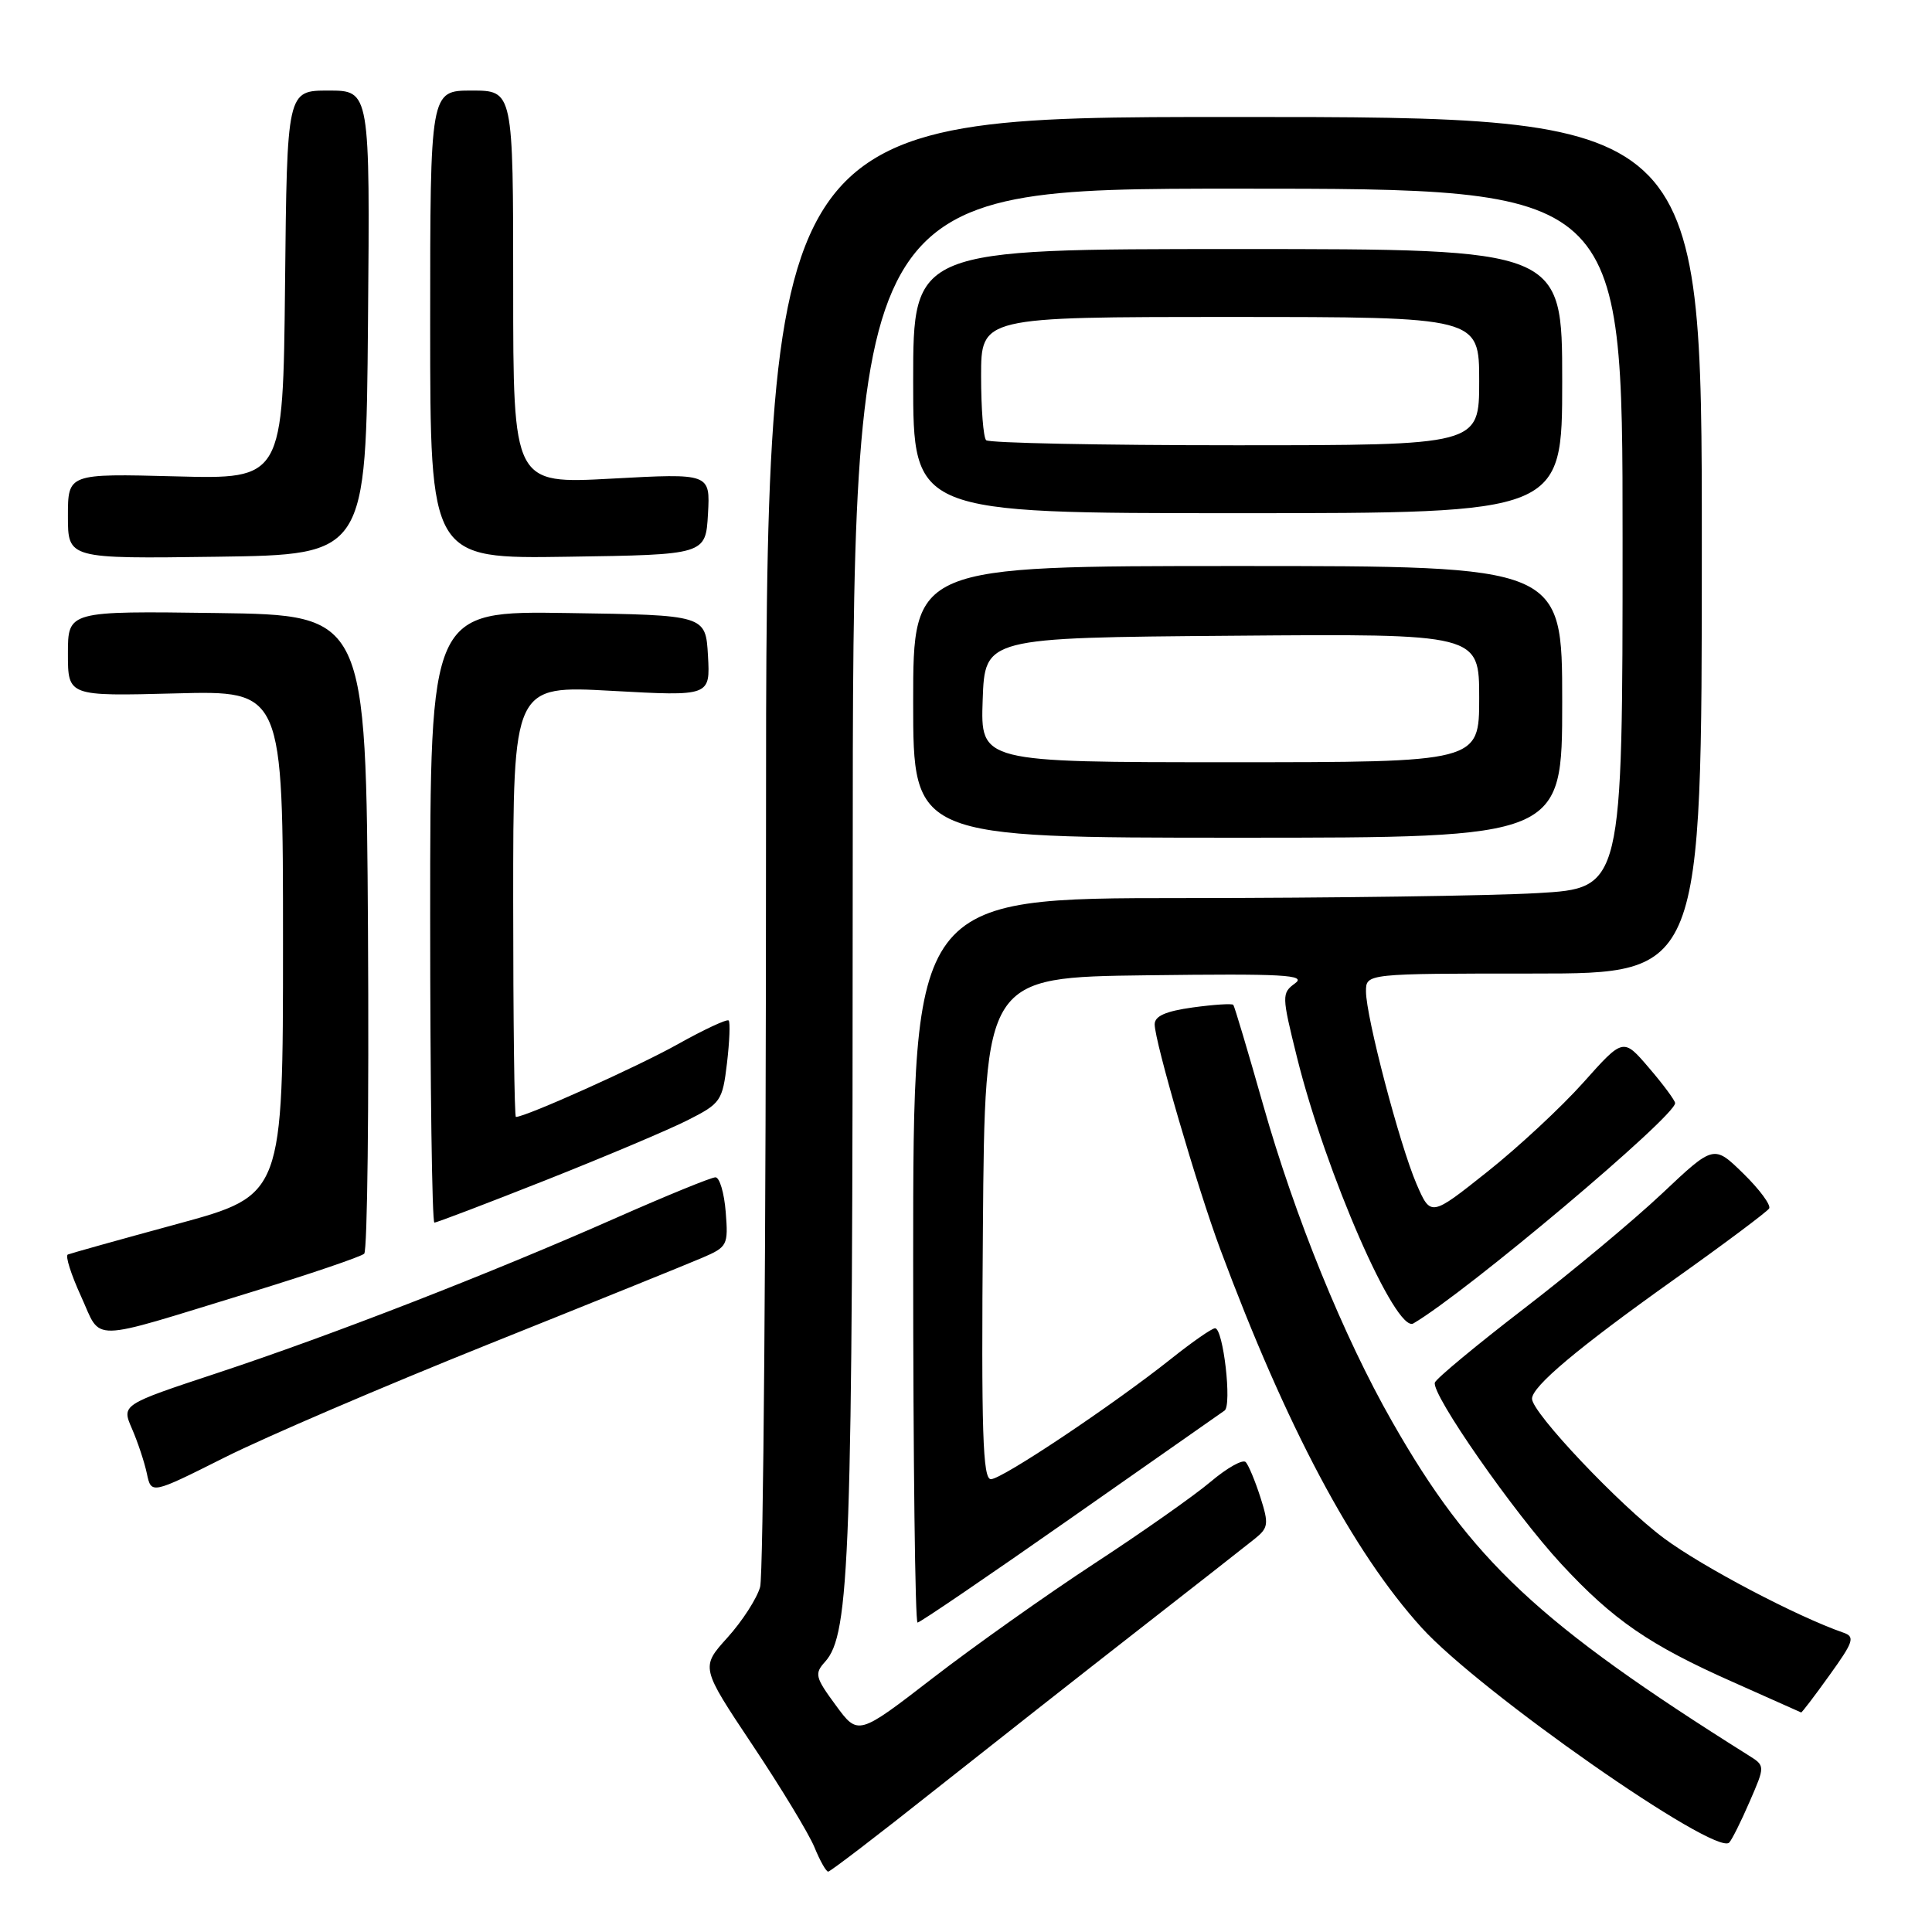 <?xml version="1.0" encoding="UTF-8" standalone="no"?>
<!DOCTYPE svg PUBLIC "-//W3C//DTD SVG 1.1//EN" "http://www.w3.org/Graphics/SVG/1.1/DTD/svg11.dtd" >
<svg xmlns="http://www.w3.org/2000/svg" xmlns:xlink="http://www.w3.org/1999/xlink" version="1.1" viewBox="0 0 256 256">
 <g >
 <path fill="currentColor"
d=" M 123.86 237.19 C 131.36 231.25 143.52 221.69 150.89 215.94 C 158.25 210.20 165.17 204.78 166.26 203.90 C 168.07 202.45 168.14 201.94 167.01 198.40 C 166.32 196.25 165.45 194.16 165.07 193.74 C 164.69 193.32 162.61 194.49 160.44 196.32 C 158.27 198.16 151.32 203.05 145.00 207.18 C 138.68 211.32 129.05 218.14 123.60 222.35 C 113.70 229.99 113.70 229.99 110.74 225.95 C 108.02 222.26 107.90 221.77 109.32 220.20 C 112.63 216.54 112.98 206.50 112.99 115.25 C 113.00 25.00 113.00 25.00 164.00 25.00 C 215.00 25.00 215.00 25.00 215.00 71.35 C 215.00 117.69 215.00 117.69 203.75 118.34 C 197.56 118.70 176.41 118.99 156.75 119.00 C 121.00 119.00 121.00 119.00 121.00 167.00 C 121.00 193.40 121.26 215.00 121.58 215.00 C 121.90 215.00 130.99 208.81 141.78 201.25 C 152.58 193.69 161.79 187.23 162.26 186.91 C 163.26 186.21 162.09 176.00 161.00 176.00 C 160.59 176.00 158.00 177.80 155.25 179.99 C 147.51 186.15 132.78 196.00 131.30 196.00 C 130.22 196.00 130.02 189.83 130.24 162.75 C 130.50 129.50 130.50 129.50 151.97 129.23 C 170.14 129.00 173.16 129.17 171.60 130.30 C 169.82 131.60 169.83 131.92 171.85 140.07 C 175.67 155.46 184.97 176.72 187.28 175.36 C 194.31 171.24 222.06 147.86 221.96 146.16 C 221.94 145.80 220.39 143.70 218.50 141.50 C 215.09 137.51 215.09 137.51 209.81 143.43 C 206.90 146.69 201.16 152.03 197.05 155.29 C 189.58 161.23 189.58 161.23 187.69 156.87 C 185.45 151.65 181.00 134.72 181.00 131.37 C 181.00 129.00 181.00 129.00 203.25 129.00 C 225.50 129.00 225.50 129.00 225.50 72.25 C 225.50 15.50 225.50 15.50 163.50 15.50 C 101.50 15.50 101.50 15.50 101.50 111.50 C 101.50 164.30 101.15 208.75 100.72 210.28 C 100.30 211.80 98.35 214.82 96.39 216.99 C 92.84 220.92 92.84 220.92 99.70 231.21 C 103.48 236.87 107.17 242.96 107.91 244.75 C 108.64 246.54 109.46 248.00 109.74 248.00 C 110.01 248.00 116.37 243.14 123.86 237.19 Z  M 231.83 238.74 C 233.90 233.98 233.90 233.98 231.70 232.60 C 203.89 215.13 194.92 206.74 184.47 188.38 C 178.03 177.10 171.58 161.24 167.37 146.39 C 165.36 139.30 163.58 133.34 163.42 133.15 C 163.26 132.95 160.85 133.11 158.06 133.49 C 154.46 133.99 153.00 134.63 153.00 135.73 C 153.00 137.99 158.65 157.36 161.68 165.50 C 170.45 189.05 179.25 205.60 188.35 215.65 C 196.03 224.14 227.33 246.01 229.13 244.15 C 229.48 243.79 230.70 241.36 231.83 238.74 Z  M 242.42 221.97 C 245.61 217.54 245.83 216.88 244.27 216.34 C 238.08 214.19 225.59 207.62 220.49 203.83 C 214.59 199.44 203.00 187.19 203.00 185.34 C 203.00 183.71 209.06 178.62 221.71 169.62 C 228.43 164.85 234.14 160.57 234.42 160.13 C 234.69 159.69 233.15 157.60 231.00 155.50 C 227.09 151.68 227.09 151.68 220.22 158.16 C 216.44 161.72 208.21 168.58 201.92 173.41 C 195.64 178.24 190.34 182.64 190.13 183.19 C 189.60 184.67 200.56 200.41 206.88 207.24 C 213.77 214.68 218.57 217.98 229.67 222.90 C 234.53 225.06 238.57 226.86 238.66 226.91 C 238.74 226.96 240.44 224.74 242.42 221.97 Z  M 64.50 178.21 C 78.25 172.70 91.08 167.51 93.01 166.68 C 96.40 165.23 96.51 165.00 96.16 160.59 C 95.96 158.06 95.35 156.00 94.80 156.00 C 94.25 156.00 88.33 158.42 81.65 161.37 C 65.01 168.73 44.00 176.90 28.80 181.93 C 16.10 186.13 16.10 186.13 17.49 189.32 C 18.25 191.07 19.14 193.74 19.46 195.25 C 20.04 198.00 20.04 198.00 29.77 193.12 C 35.12 190.43 50.75 183.73 64.50 178.21 Z  M 33.00 171.30 C 40.98 168.85 47.84 166.52 48.26 166.12 C 48.68 165.71 48.90 146.51 48.76 123.44 C 48.50 81.50 48.50 81.50 28.75 81.23 C 9.00 80.96 9.00 80.96 9.00 86.60 C 9.00 92.25 9.00 92.25 23.25 91.88 C 37.50 91.50 37.50 91.50 37.50 124.93 C 37.50 158.36 37.50 158.36 23.57 162.16 C 15.91 164.24 9.35 166.08 8.99 166.23 C 8.62 166.38 9.41 168.86 10.73 171.75 C 13.54 177.89 11.36 177.93 33.00 171.30 Z  M 72.31 156.38 C 80.11 153.29 88.57 149.72 91.10 148.44 C 95.51 146.21 95.73 145.89 96.33 140.87 C 96.67 137.98 96.77 135.44 96.55 135.22 C 96.33 135.00 93.28 136.42 89.78 138.38 C 84.49 141.34 69.66 148.00 68.36 148.00 C 68.16 148.00 68.00 135.13 68.00 119.41 C 68.00 90.82 68.00 90.82 81.06 91.54 C 94.11 92.26 94.11 92.26 93.81 86.88 C 93.50 81.50 93.50 81.50 75.25 81.23 C 57.00 80.95 57.00 80.95 57.00 121.48 C 57.00 143.76 57.25 162.00 57.56 162.00 C 57.87 162.00 64.50 159.47 72.31 156.38 Z  M 207.00 93.00 C 207.00 75.00 207.00 75.00 164.00 75.00 C 121.00 75.00 121.00 75.00 121.00 93.00 C 121.00 111.00 121.00 111.00 164.00 111.00 C 207.00 111.00 207.00 111.00 207.00 93.00 Z  M 48.76 42.75 C 49.03 12.00 49.03 12.00 43.53 12.00 C 38.03 12.00 38.03 12.00 37.77 37.75 C 37.50 63.50 37.50 63.50 23.25 63.12 C 9.00 62.75 9.00 62.75 9.00 68.40 C 9.00 74.04 9.00 74.04 28.75 73.77 C 48.50 73.50 48.50 73.50 48.76 42.75 Z  M 93.81 68.11 C 94.11 62.71 94.11 62.71 81.06 63.42 C 68.00 64.13 68.00 64.13 68.00 38.07 C 68.00 12.00 68.00 12.00 62.50 12.00 C 57.00 12.00 57.00 12.00 57.00 43.02 C 57.00 74.05 57.00 74.05 75.25 73.77 C 93.50 73.50 93.50 73.50 93.81 68.11 Z  M 207.00 50.50 C 207.00 33.00 207.00 33.00 164.00 33.00 C 121.00 33.00 121.00 33.00 121.00 50.50 C 121.00 68.00 121.00 68.00 164.00 68.00 C 207.00 68.00 207.00 68.00 207.00 50.50 Z  M 130.21 92.75 C 130.50 84.50 130.50 84.50 163.25 84.24 C 196.00 83.97 196.00 83.97 196.00 92.49 C 196.00 101.00 196.00 101.00 162.96 101.00 C 129.92 101.00 129.92 101.00 130.21 92.75 Z  M 130.67 58.33 C 130.30 57.97 130.00 54.14 130.00 49.83 C 130.00 42.00 130.00 42.00 163.00 42.00 C 196.00 42.00 196.00 42.00 196.00 50.50 C 196.00 59.00 196.00 59.00 163.67 59.00 C 145.88 59.00 131.03 58.70 130.67 58.33 Z "/>
</g>
</svg>